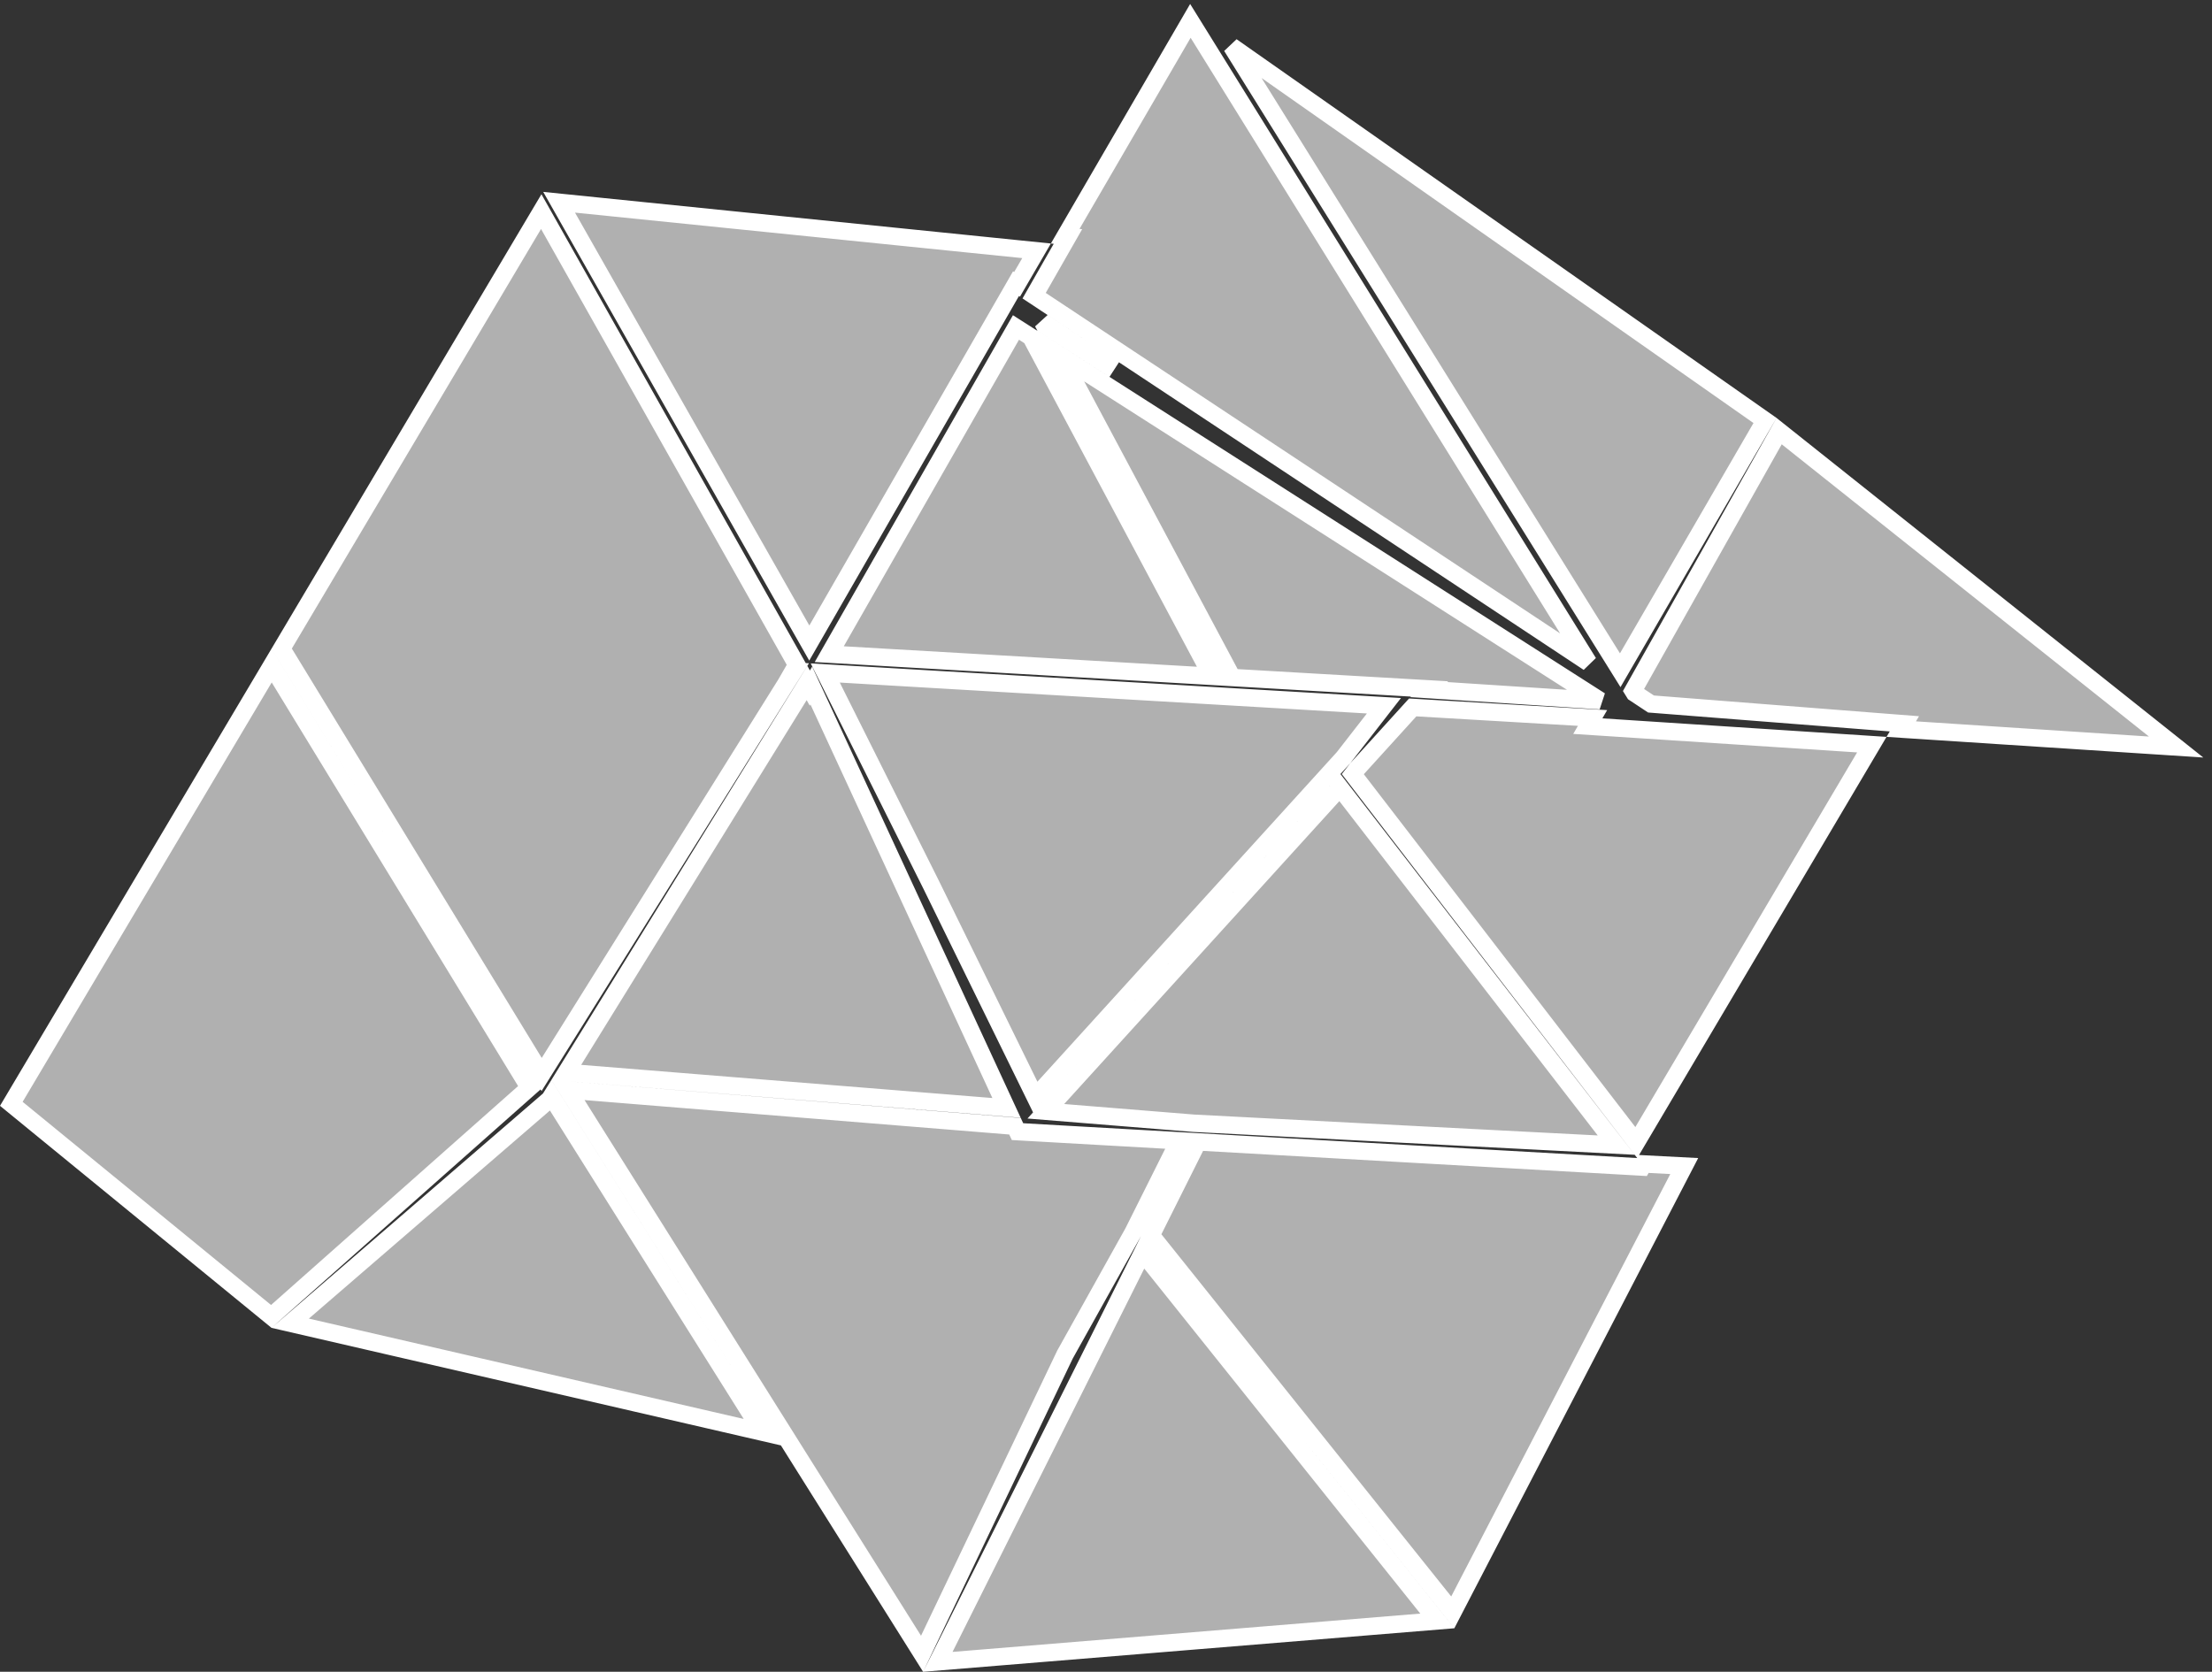 <svg width="127" height="96" viewBox="0 0 127 96" fill="none" xmlns="http://www.w3.org/2000/svg">
<rect x="0" y="0" width="127" height="96" fill="#333333" stroke="none"/>
<path d="M0.65 63.385L15.594 38.219L30.391 62.462L15.575 75.593L0.65 63.385ZM31.602 63.053L31.658 62.963L43.767 82.24L16.661 75.984L31.504 63.169L31.562 63.119L31.602 63.053ZM31.098 61.701L16.172 37.246L31.075 12.151L45.745 38.179L45.539 38.537L45.574 38.539L31.098 61.701ZM45.258 82.734L32.606 62.591L58.275 64.673L58.292 64.71L58.419 64.982L58.718 64.999L67.687 65.508L65.058 70.766L61.16 77.757L61.152 77.77L61.145 77.784L52.94 94.965L45.902 83.76L45.258 82.734ZM66.09 70.938L68.774 65.57L93.972 66.999L94.275 67.016L94.38 66.839L96.699 66.959L83.41 92.587L66.09 70.938ZM65.598 71.923L82.522 93.079L53.844 95.429L65.598 71.923ZM32.513 61.58L46.333 39.222L46.497 39.513L46.581 39.367L57.789 63.62L32.513 61.58ZM107.469 42.76L93.946 65.61L77.669 44.454L77.904 44.153L81.109 40.623L91.434 41.229L91.163 41.697L91.968 41.749L107.469 42.76ZM79.457 40.526L77.138 43.508L77.032 43.625L76.63 44.068L59.437 62.996L53.449 50.78L53.447 50.776L47.382 38.645L70.471 39.999L79.457 40.526ZM46.465 36.926L32.101 11.614L59.513 14.402L58.393 16.329L58.332 16.289L58.067 16.751L46.465 36.926ZM124.94 42.897L109.159 41.868L109.339 41.564L108.539 41.502L94.792 40.426L93.838 39.795L93.76 39.669L102.148 24.757L124.94 42.897ZM101.337 24.146L93.024 38.487L70.71 2.661L101.337 24.146ZM61.157 13.564L68.345 1.199L91.202 38.05L59.374 16.979L60.934 14.248L61.316 13.58L61.157 13.564ZM59.87 18.507L63.969 21.22L59.947 18.651L59.87 18.507ZM91.875 40.236L82.04 39.599L82.074 39.561L81.029 39.501L70.749 38.905L60.907 20.451L91.875 40.236ZM59.188 19.352L69.58 38.837L47.611 37.564L58.331 18.805L59.188 19.352ZM68.533 64.501L60.046 63.813L76.929 45.226L92.793 65.756L68.533 64.501Z" fill="white" fill-opacity="0.61" stroke="white"/>
</svg>
